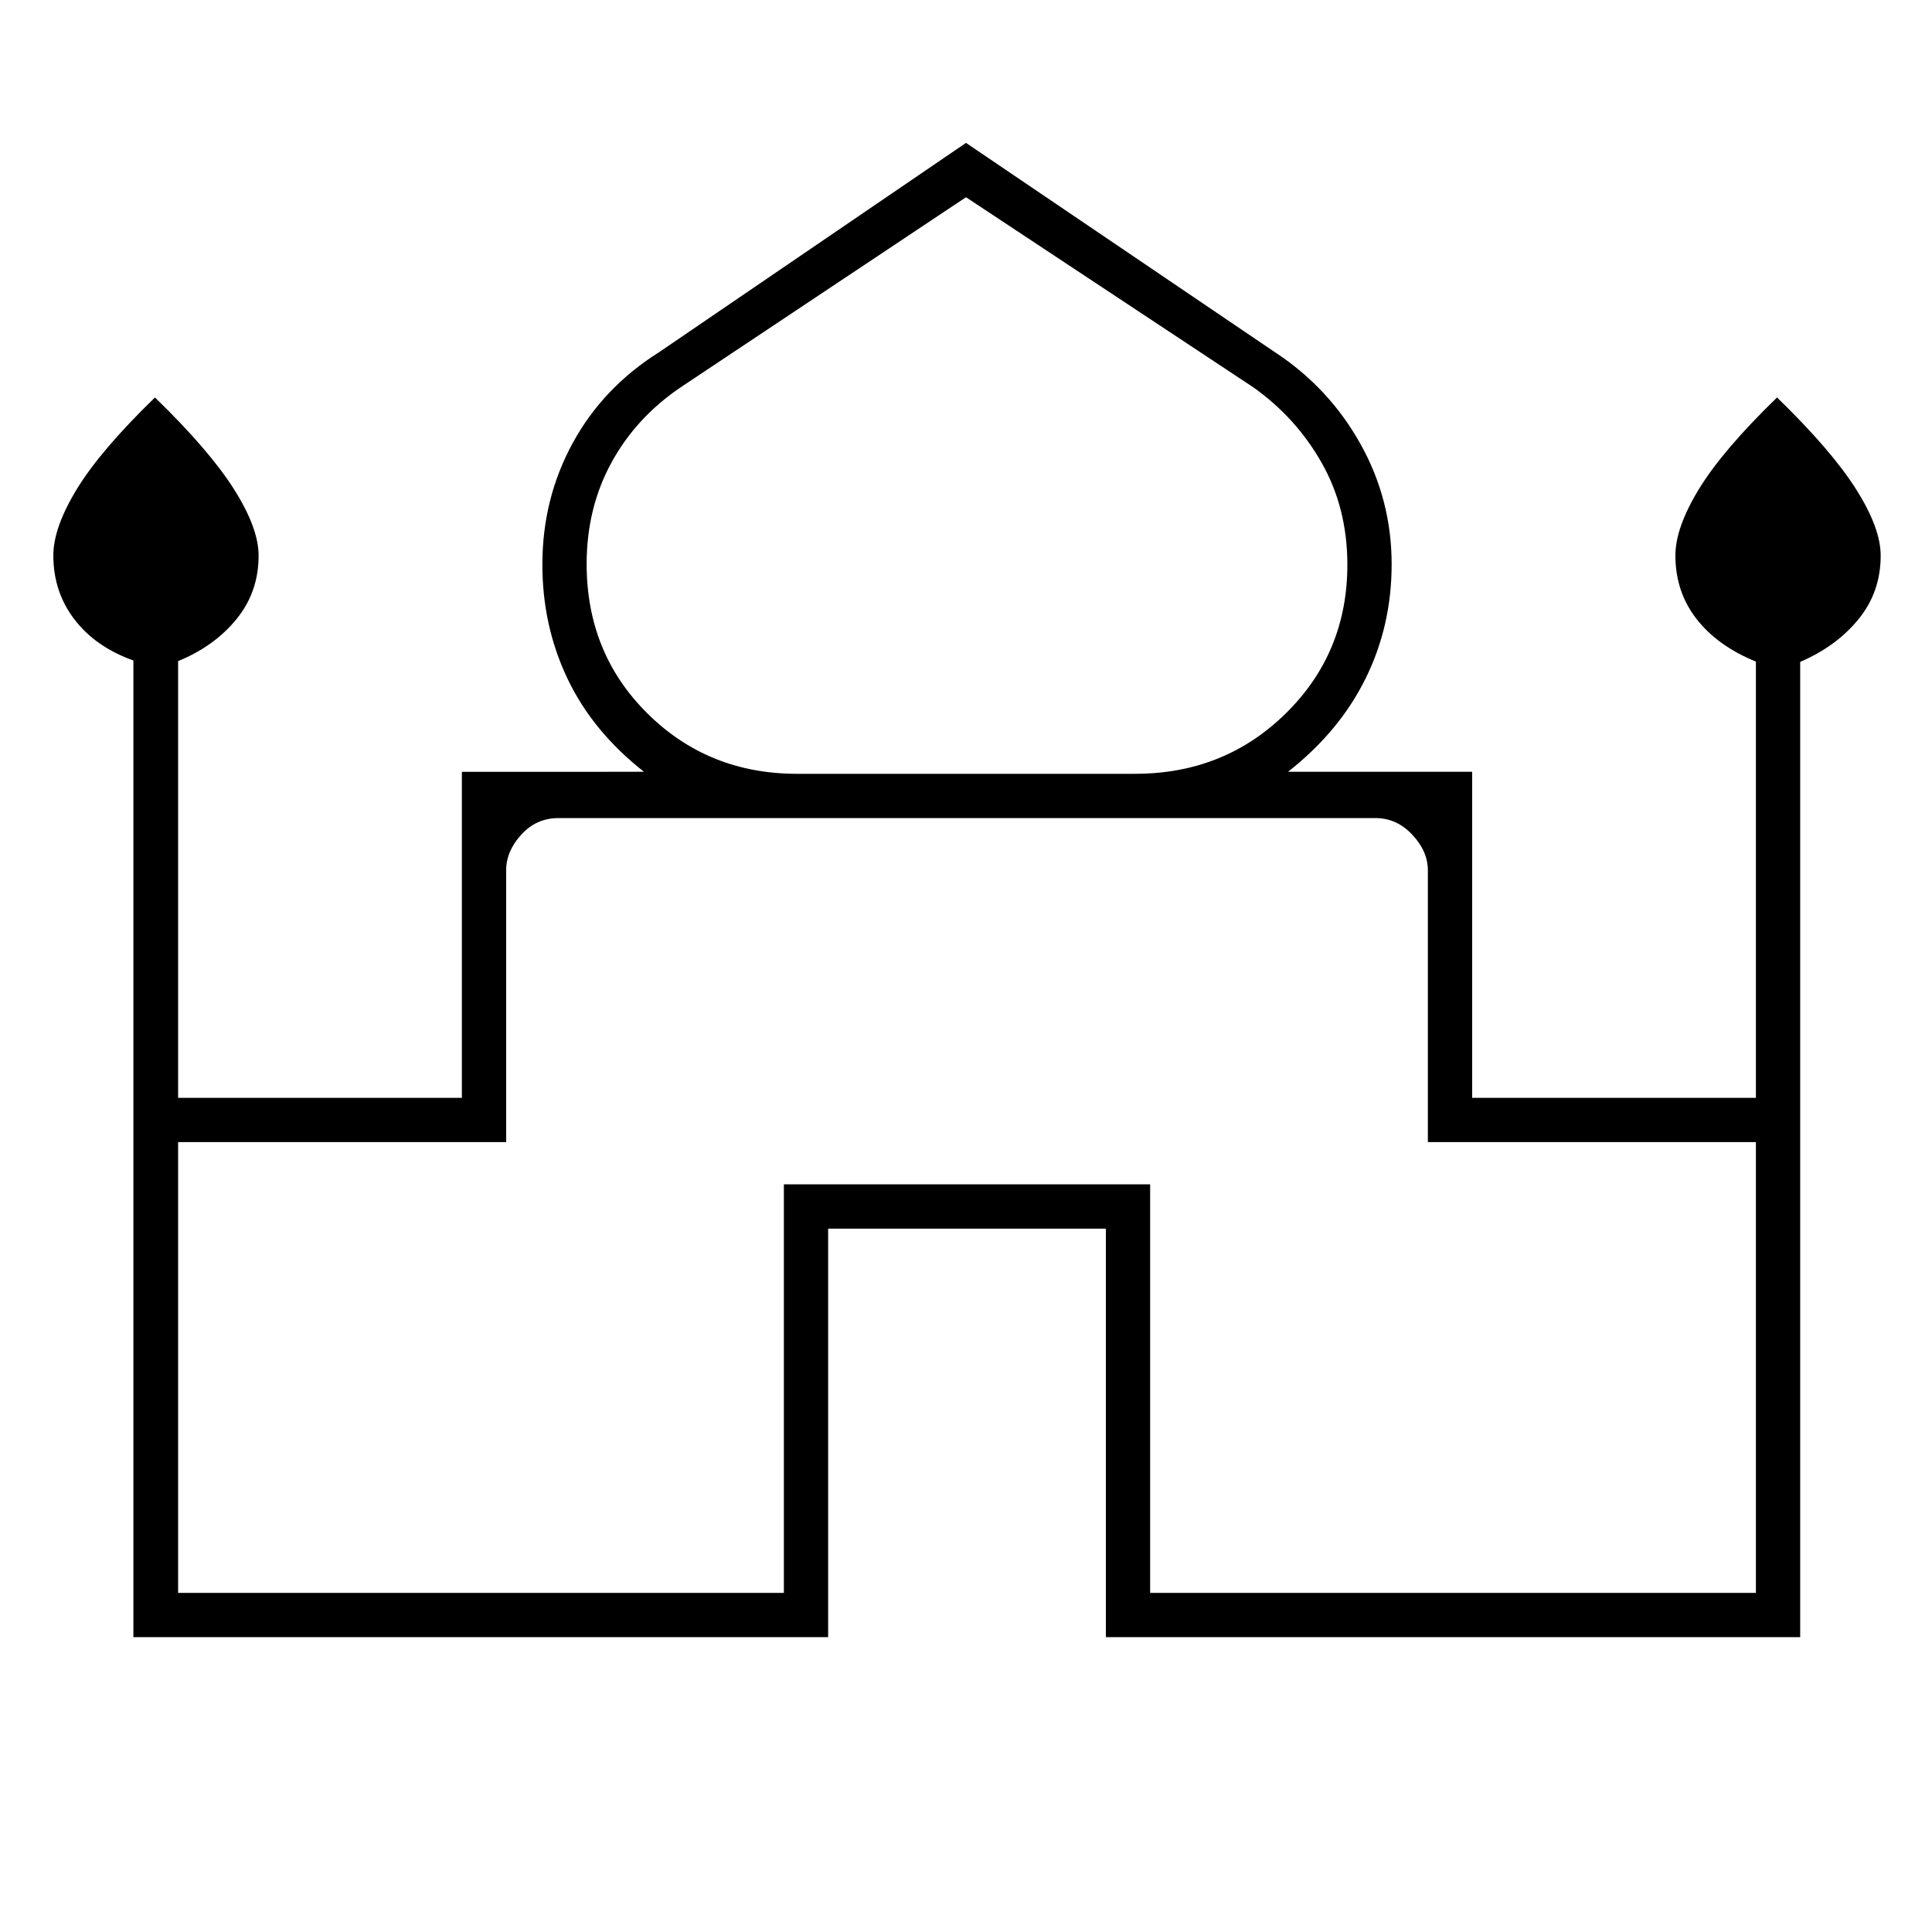 <svg xmlns="http://www.w3.org/2000/svg" height="48" viewBox="0 -960 960 960" width="48"><path d="M66.28-146.5v-485.31Q47.5-638.5 37-652.2q-10.5-13.71-10.5-31.81 0-13.86 11.75-33.07Q50-736.3 77-762.5q27 26.2 39.25 45.55 12.25 19.34 12.25 33.04 0 18.07-11 31.56-11 13.49-29 20.85v217h141v-162H320q-25.5-20-38-46.25t-12.5-56.73q0-32.75 15.08-60.38 15.08-27.63 42.92-45.14L480-889l153.5 104q26.84 17.62 42.42 45.43 15.58 27.8 15.58 59.95 0 30.62-13 56.87-13 26.25-38.5 46.25h91.5v162h141v-216.76q-19-7.72-29.5-21.18-10.5-13.47-10.5-31.57 0-13.86 11.75-33.07Q856-736.3 883-762.5q27 26.2 39.25 45.55 12.25 19.34 12.25 33.04 0 18.07-11 31.56-11 13.49-29 21.24v484.61h-345v-203h-138v203H66.28ZM396-575.5h168q44.42 0 74.96-30.07 30.54-30.07 30.54-73.81 0-28.12-12.75-50.62-12.75-22.5-34.04-37.58L480-862l-141.82 94.48Q316-752.5 303.75-730q-12.25 22.5-12.25 50.24 0 44.38 30.25 74.32Q352-575.5 396-575.5Zm-307.5 407h301v-203h182v203h301v-224h-163v-135q0-9.5-7.75-17.75t-18.25-8.25h-406q-11 0-18.5 8.25t-7.5 17.75v135h-163v224Zm391.5-385Zm0-22Zm0-1Z"/></svg>